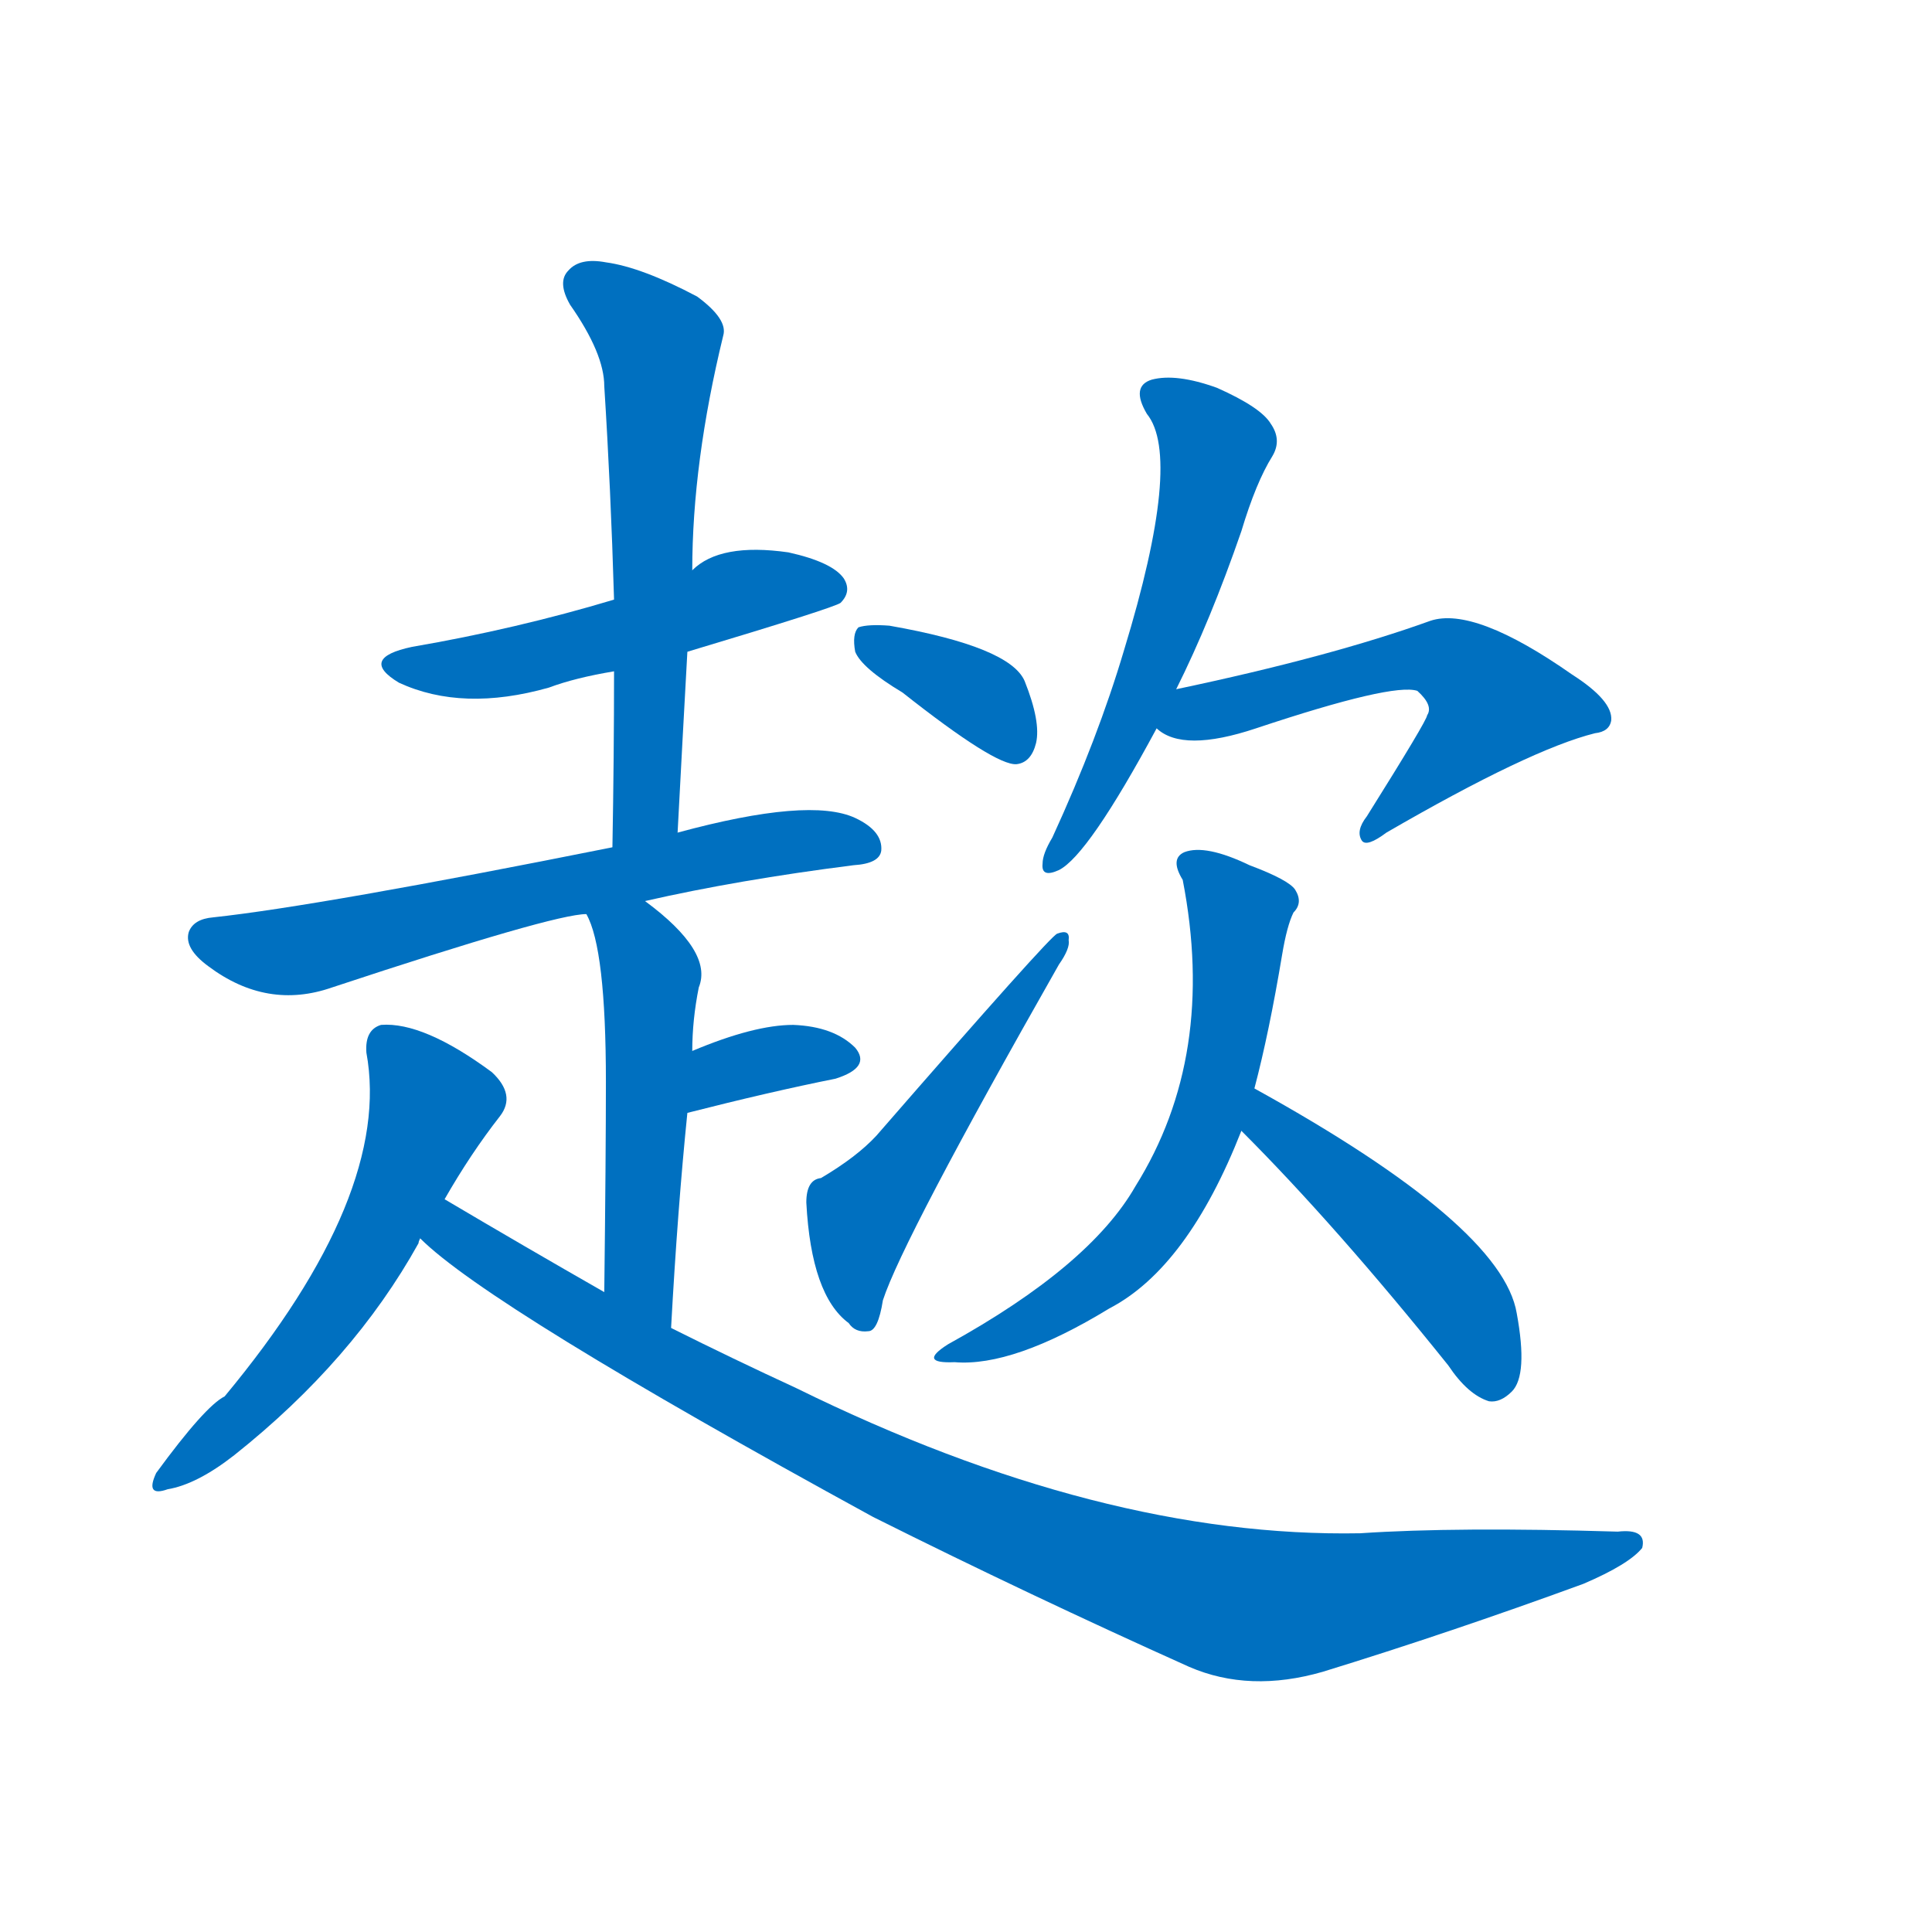 <svg width='83' height='83' >
                                <g transform="translate(3, 70) scale(0.07, -0.07)">
                                    <!-- 先将完整的字以灰色字体绘制完成，层级位于下面 -->
                                                                        <path d="M 379 600 Q 469 627 473 630 Q 480 637 475 645 Q 468 655 441 661 Q 399 667 382 650 L 334 632 Q 274 614 210 603 Q 177 596 202 581 Q 241 563 294 578 Q 310 584 334 588 L 379 600 Z" style="fill: #0070C0;"></path>
                                                                        <path d="M 373 489 Q 376 546 379 600 L 382 650 Q 382 716 401 794 Q 404 804 385 818 Q 351 836 329 839 Q 313 842 306 834 Q 299 827 307 813 Q 328 783 328 763 Q 332 700 334 632 L 334 588 Q 334 536 333 480 C 332 450 371 459 373 489 Z" style="fill: #0070C0;"></path>
                                                                        <path d="M 353 447 Q 410 460 481 469 Q 497 470 498 478 Q 499 490 482 498 Q 454 511 373 489 L 333 480 Q 153 444 88 437 Q 76 436 73 428 Q 70 418 85 407 Q 121 380 161 394 Q 297 439 317 439 L 353 447 Z" style="fill: #0070C0;"></path>
                                                                        <path d="M 369 185 Q 373 258 379 317 L 382 355 Q 382 374 386 394 Q 395 416 353 447 C 329 465 305 467 317 439 Q 329 418 329 336 Q 329 291 328 207 C 328 177 367 155 369 185 Z" style="fill: #0070C0;"></path>
                                                                        <path d="M 379 317 Q 430 330 470 338 Q 492 345 482 357 Q 469 370 444 371 Q 420 371 382 355 C 354 344 350 310 379 317 Z" style="fill: #0070C0;"></path>
                                                                        <path d="M 230 264 Q 246 292 264 315 Q 274 328 259 342 Q 217 373 191 371 Q 181 368 182 354 Q 198 267 95 143 Q 83 137 53 96 Q 46 81 60 86 Q 78 89 101 107 Q 174 165 214 237 Q 214 238 215 240 L 230 264 Z" style="fill: #0070C0;"></path>
                                                                        <path d="M 215 240 Q 257 198 493 69 Q 589 21 687 -23 Q 724 -39 769 -26 Q 847 -2 929 28 Q 957 40 965 50 Q 968 62 950 60 Q 851 63 792 59 Q 633 56 446 148 Q 407 166 369 185 L 328 207 Q 279 235 230 264 C 204 279 192 259 215 240 Z" style="fill: #0070C0;"></path>
                                                                        <path d="M 511 575 Q 568 530 581 531 Q 590 532 593 544 Q 596 557 586 582 Q 577 603 503 616 Q 490 617 484 615 Q 480 611 482 600 Q 486 590 511 575 Z" style="fill: #0070C0;"></path>
                                                                        <path d="M 461 277 Q 452 276 452 262 Q 455 205 478 188 Q 482 182 490 183 Q 496 183 499 202 Q 511 239 607 408 Q 614 418 613 423 Q 614 430 606 427 Q 602 426 495 303 Q 483 290 461 277 Z" style="fill: #0070C0;"></path>
                                                                        <path d="M 679 577 Q 700 619 719 674 Q 728 704 738 720 Q 744 730 737 740 Q 731 750 704 762 Q 679 771 664 767 Q 651 763 661 746 Q 683 719 647 601 Q 631 547 603 486 Q 597 476 597 470 Q 596 461 607 466 Q 625 475 667 553 L 679 577 Z" style="fill: #0070C0;"></path>
                                                                        <path d="M 667 553 Q 683 538 728 553 Q 812 581 827 576 Q 837 567 833 561 Q 833 558 796 499 Q 789 490 793 484 Q 796 480 808 489 Q 896 540 936 550 Q 945 551 946 558 Q 947 570 922 586 Q 862 628 835 619 Q 774 597 679 577 C 650 571 641 568 667 553 Z" style="fill: #0070C0;"></path>
                                                                        <path d="M 727 332 Q 736 366 744 414 Q 747 432 751 440 Q 757 446 752 454 Q 748 460 724 469 Q 697 482 684 477 Q 675 473 683 460 Q 704 352 654 272 Q 626 223 539 175 Q 520 163 543 164 Q 579 161 638 197 Q 686 222 719 306 L 727 332 Z" style="fill: #0070C0;"></path>
                                                                        <path d="M 719 306 Q 777 248 846 162 Q 858 144 871 140 Q 878 139 885 146 Q 895 156 888 194 Q 879 248 727 332 C 701 347 698 327 719 306 Z" style="fill: #0070C0;"></path>
                                    
                                    
                                                                                                                                                                                                                                                                                                                                                                                                                                                                                                                                                                                                                                                                                                                                                                                                                                                                                                                                                                                                                                                                                                        </g>
                            </svg>